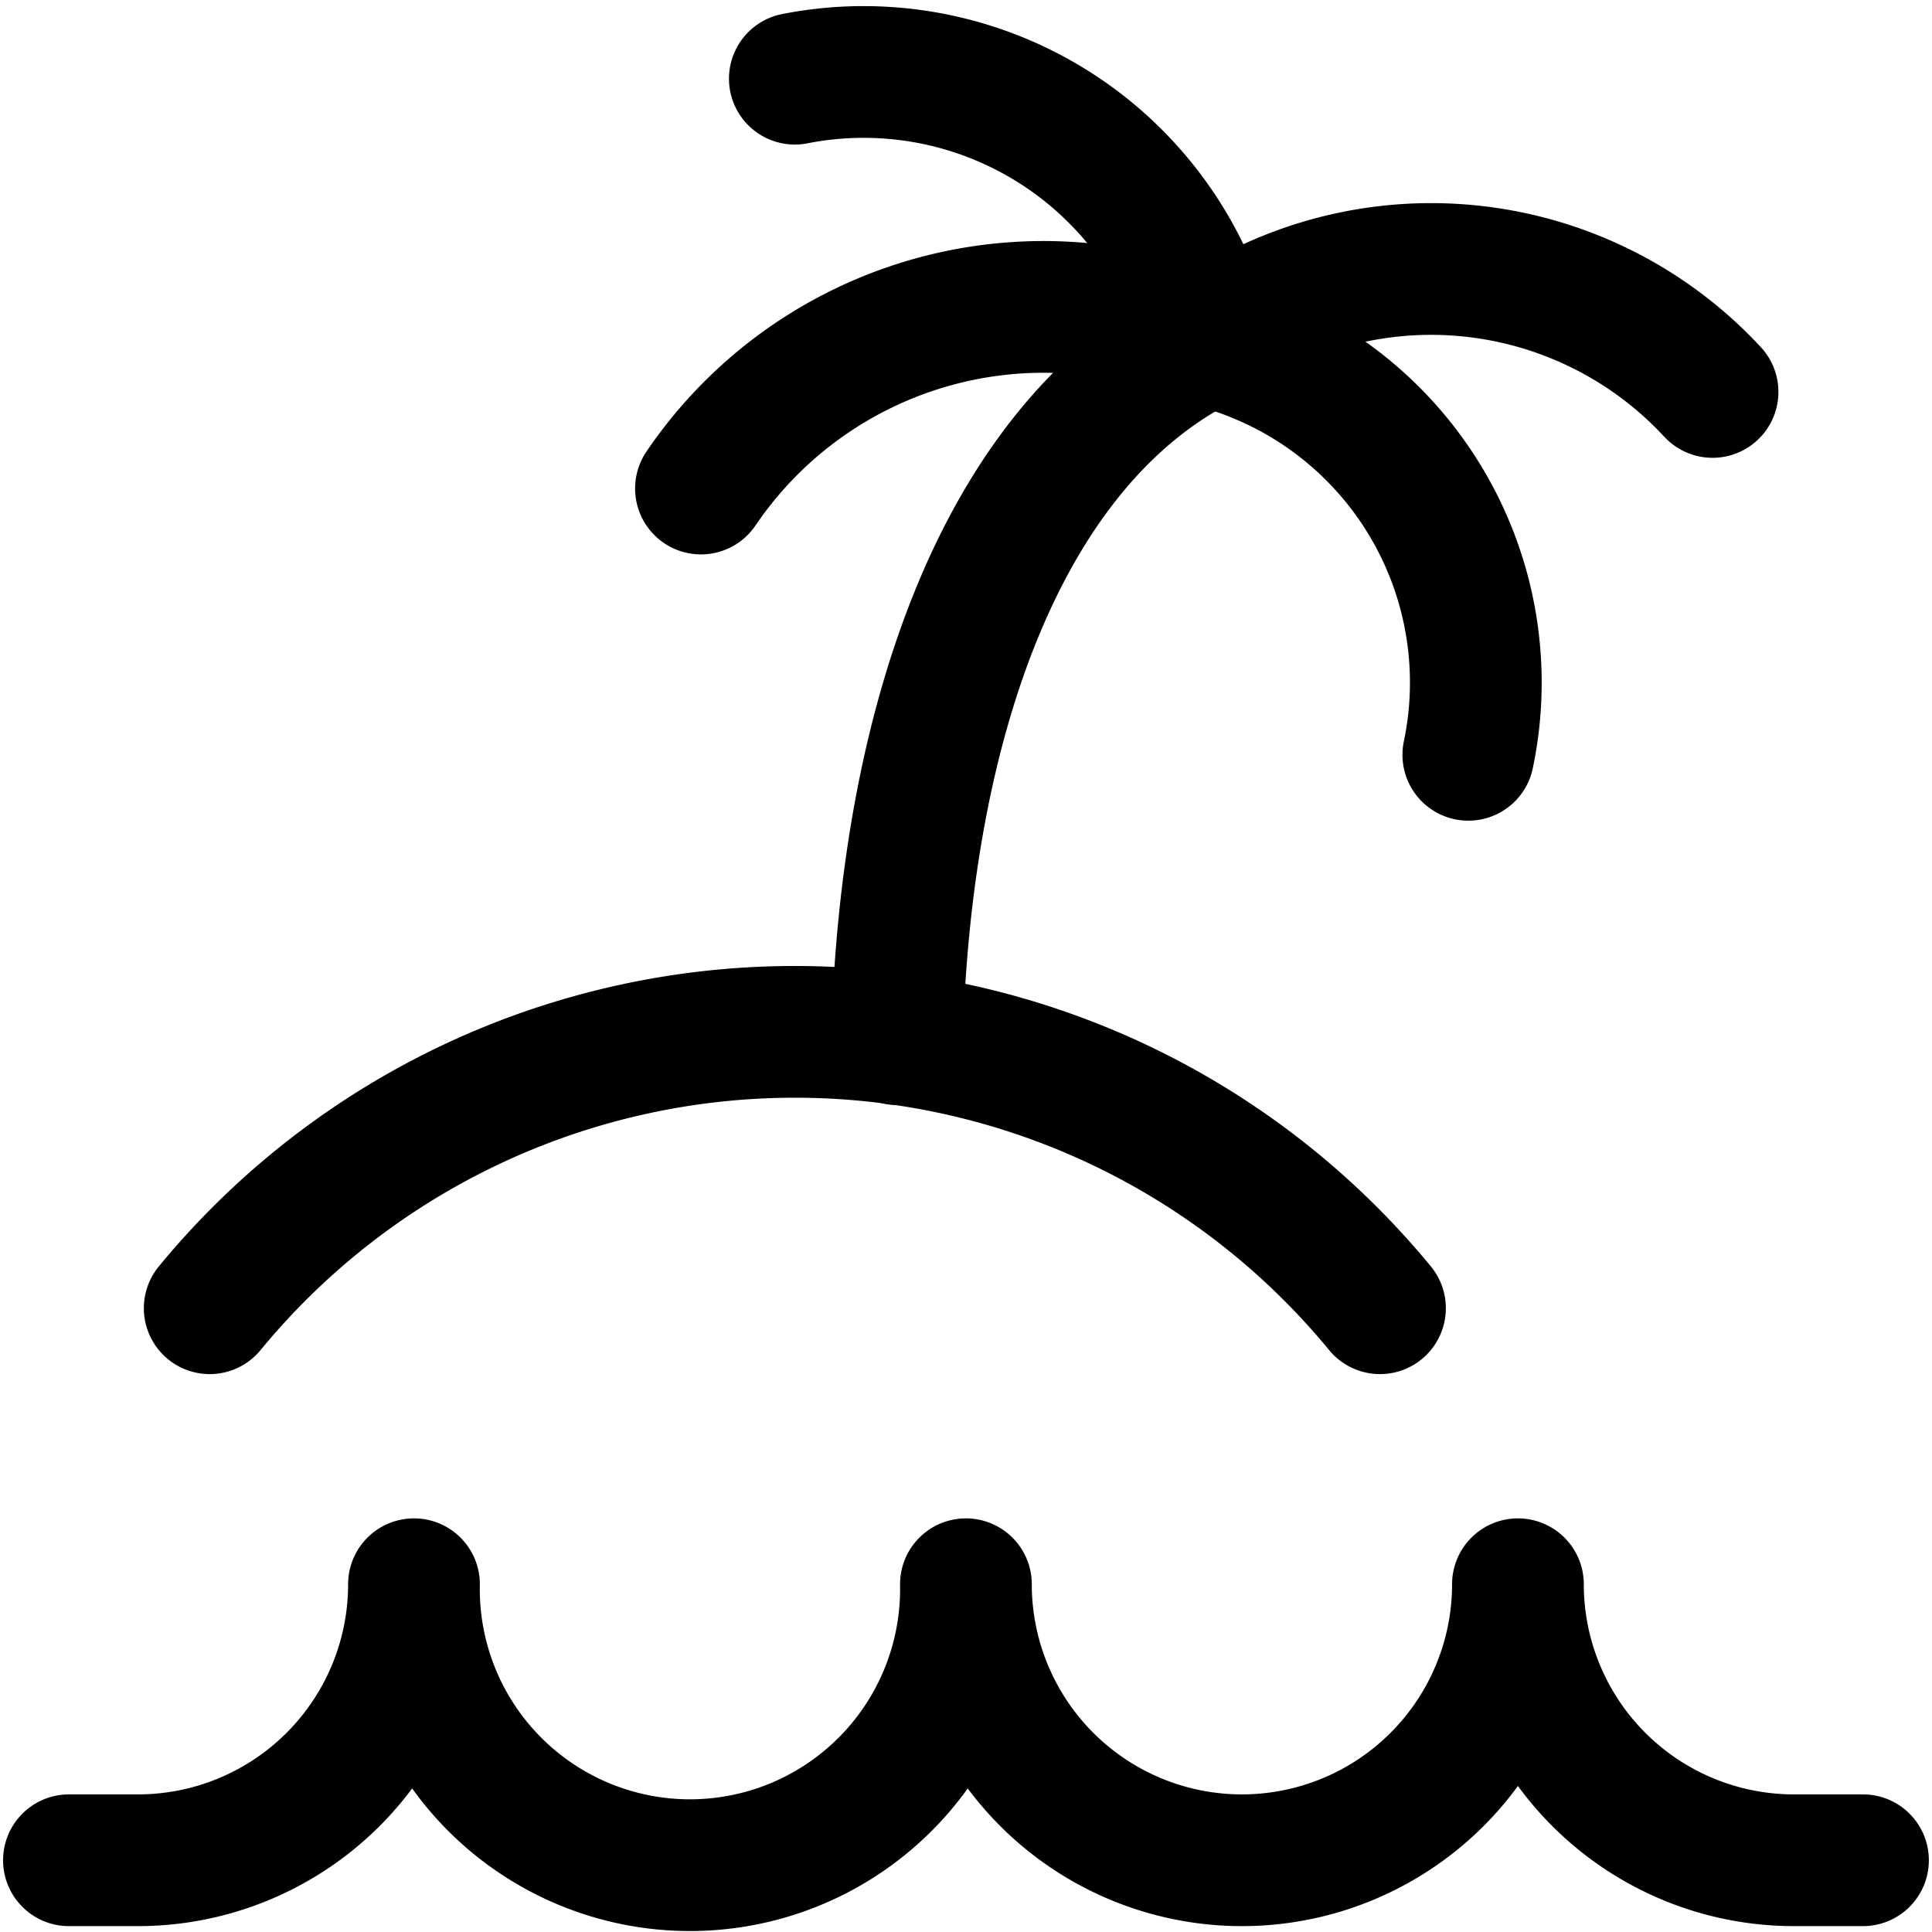 <svg width="22" height="22" fill="none" xmlns="http://www.w3.org/2000/svg"><path d="M21.214 21.183h-.786a3.143 3.143 0 0 1-3.143-3.143 3.143 3.143 0 0 1-6.286 0 3.143 3.143 0 1 1-6.285 0 3.143 3.143 0 0 1-3.143 3.143H.785m14.929-6.286a8.627 8.627 0 0 0-13.326 0" stroke="#000" stroke-width="1.5" stroke-linecap="round" stroke-linejoin="round"/><path d="M10.214 11.833c.094-3.552 1.178-6.789 3.535-7.952M9.051.896a4.054 4.054 0 0 1 4.714 2.985" stroke="#000" stroke-width="1.5" stroke-linecap="round" stroke-linejoin="round"/><path d="M19.501 4.463a4.368 4.368 0 0 0-5.751-.581" stroke="#000" stroke-width="1.5" stroke-linecap="round" stroke-linejoin="round"/><path d="M7.982 5.563A4.714 4.714 0 0 1 13.75 3.88a4.007 4.007 0 0 1 2.97 4.715" stroke="#000" stroke-width="1.5" stroke-linecap="round" stroke-linejoin="round"/></svg>
